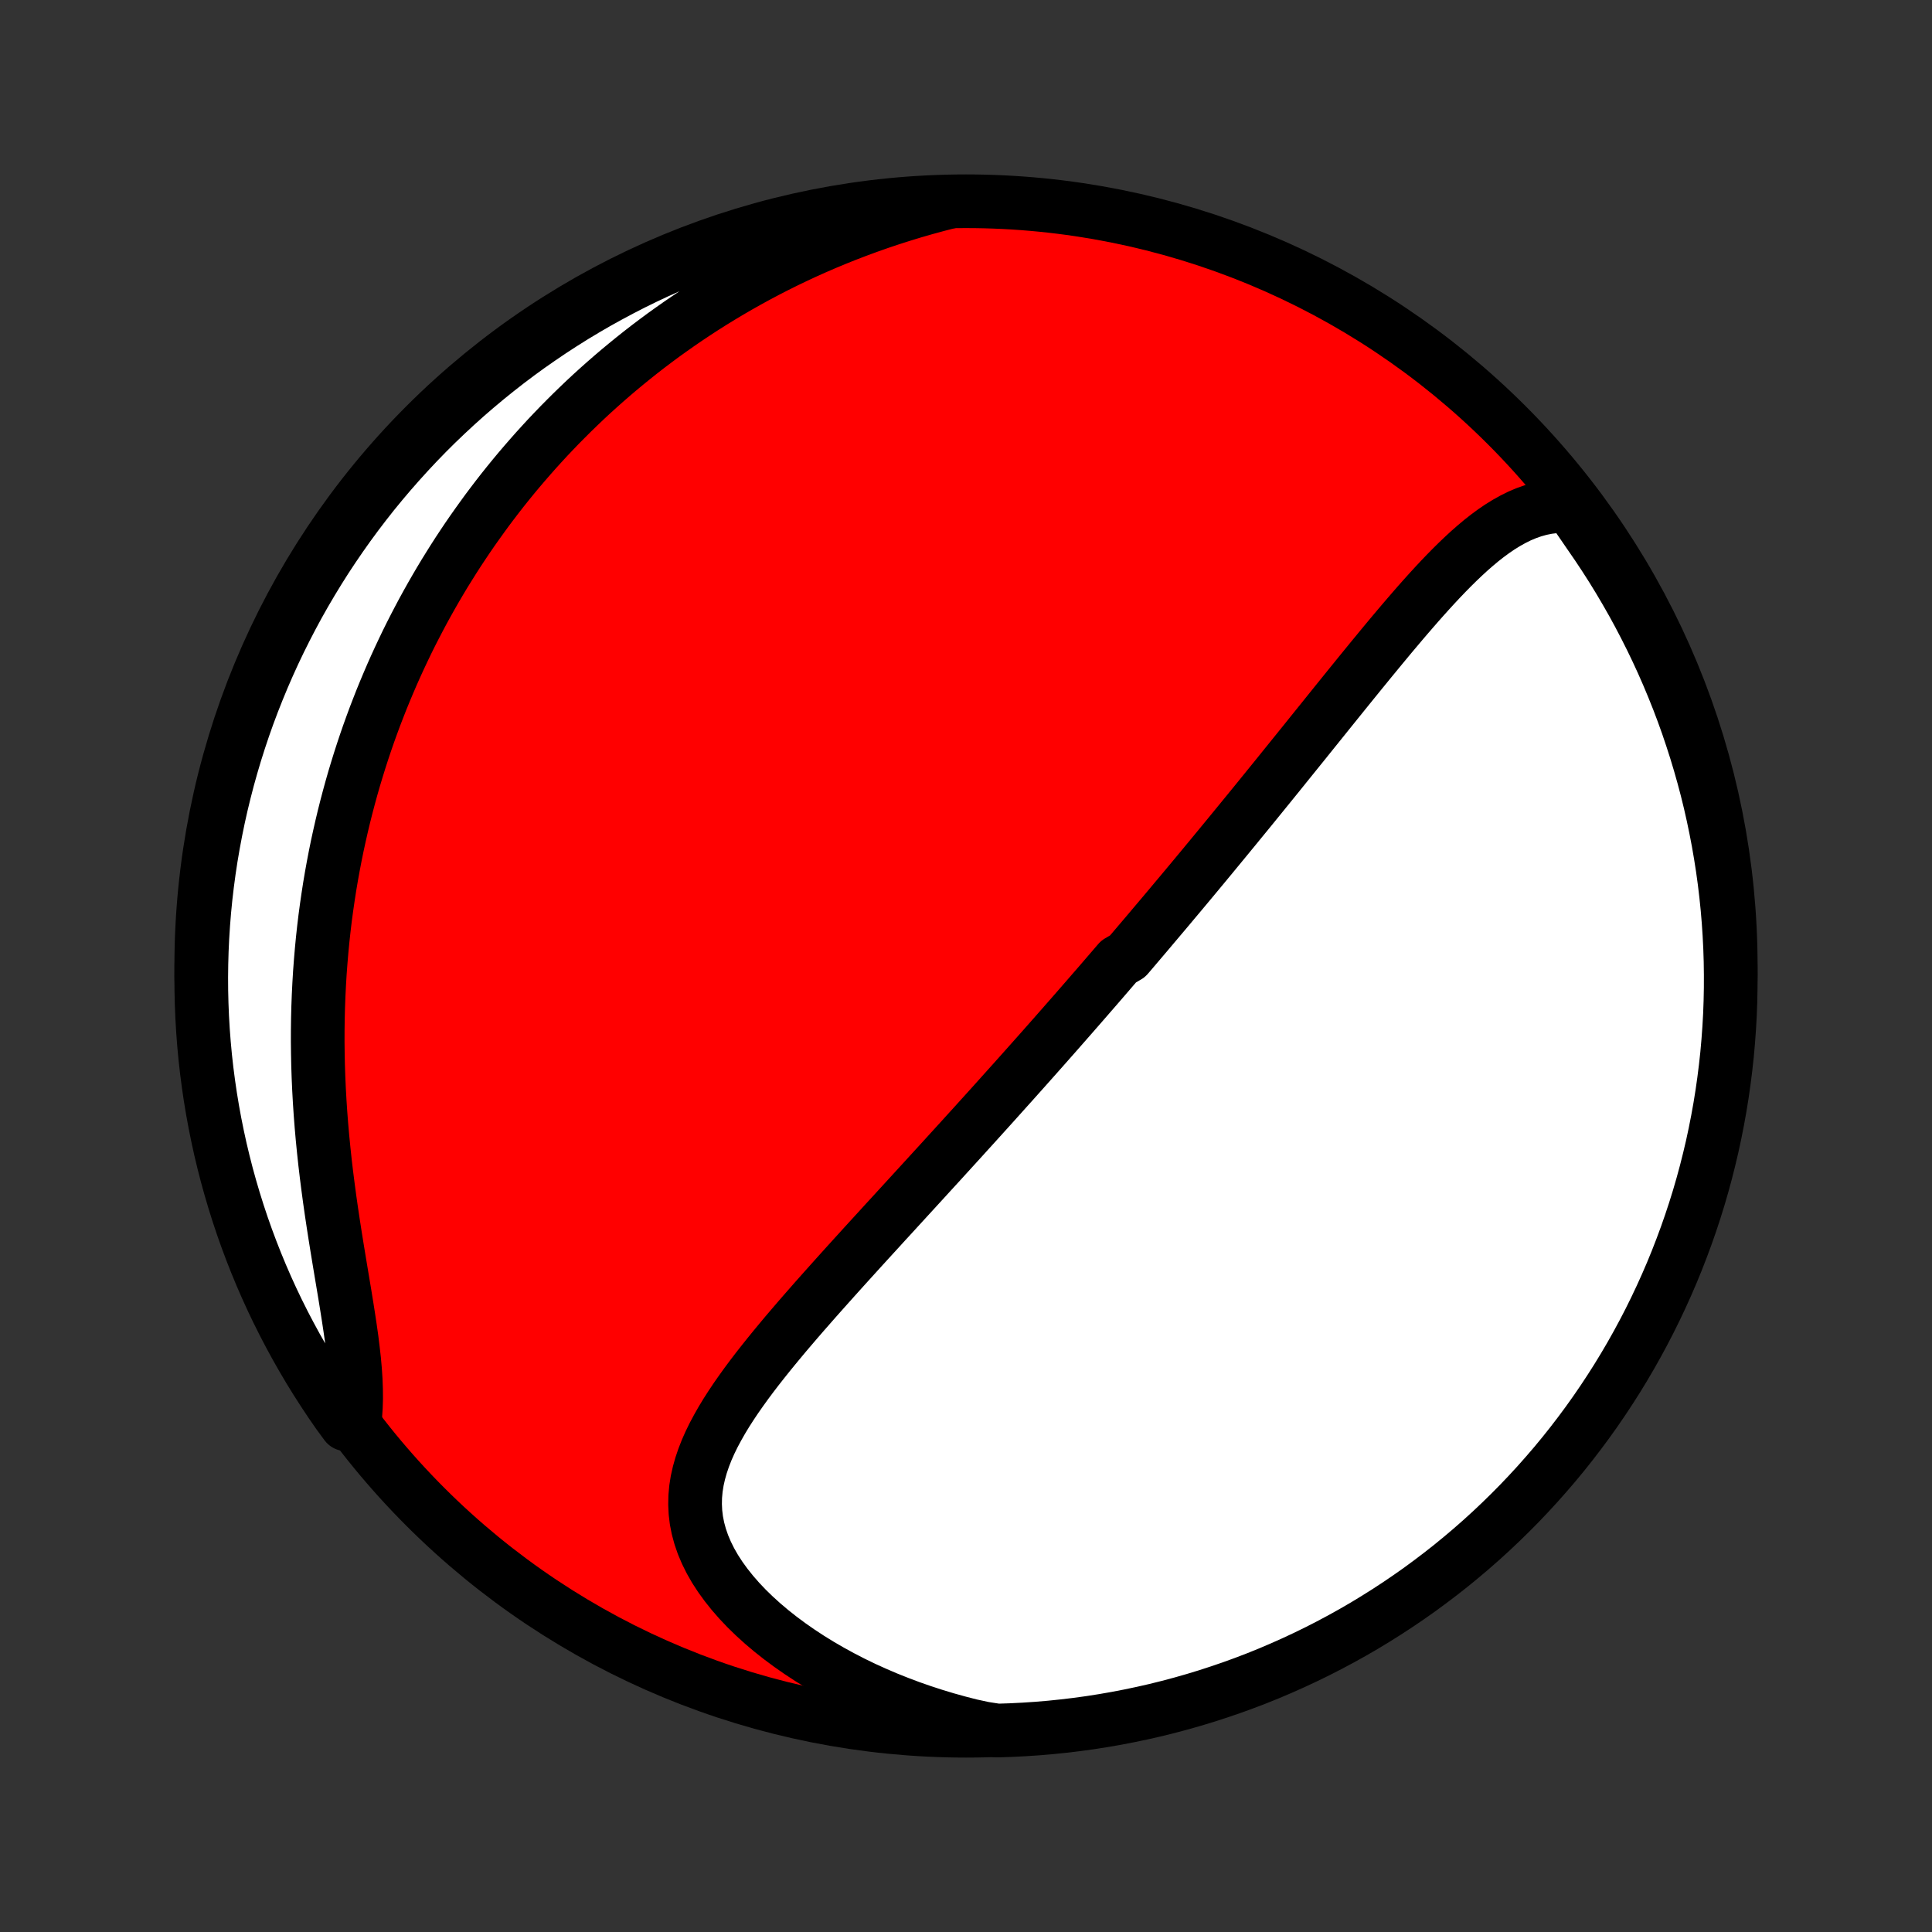 <?xml version="1.0" encoding="utf-8" standalone="no"?>
<!DOCTYPE svg PUBLIC "-//W3C//DTD SVG 1.1//EN"
  "http://www.w3.org/Graphics/SVG/1.1/DTD/svg11.dtd">
<!-- Created with matplotlib (http://matplotlib.org/) -->
<svg height="72pt" version="1.1" viewBox="0 0 72 72" width="72pt" xmlns="http://www.w3.org/2000/svg" xmlns:xlink="http://www.w3.org/1999/xlink">
 <rect x="0" y="0" width="72" height="72" fill="#333333" stroke="none"/>
 <defs>
  <style type="text/css">
*{stroke-linecap:butt;stroke-linejoin:round;}
  </style>
 </defs>
 <g id="figure_1">
  <g id="patch_1">
   <path d="
M0 72
L72 72
L72 0
L0 0
z
" style="fill:none;"/>
  </g>
  <g id="axes_1">
   <g id="PatchCollection_1">
    <defs>
     <path d="
M36 -7.5
C43.558 -7.5 50.808 -10.503 56.153 -15.848
C61.497 -21.192 64.5 -28.442 64.5 -36
C64.5 -43.558 61.497 -50.808 56.153 -56.153
C50.808 -61.497 43.558 -64.5 36 -64.5
C28.442 -64.5 21.192 -61.497 15.848 -56.153
C10.503 -50.808 7.5 -43.558 7.5 -36
C7.5 -28.442 10.503 -21.192 15.848 -15.848
C21.192 -10.503 28.442 -7.5 36 -7.5
z
" id="C0_0_a811fe30f3"/>
     <path d="
M58.524 -53.133
L58.234 -53.143
L57.95 -53.13
L57.673 -53.096
L57.402 -53.041
L57.138 -52.967
L56.879 -52.876
L56.626 -52.769
L56.379 -52.646
L56.136 -52.51
L55.897 -52.362
L55.662 -52.202
L55.431 -52.032
L55.203 -51.853
L54.979 -51.665
L54.757 -51.471
L54.538 -51.269
L54.321 -51.062
L54.106 -50.85
L53.893 -50.633
L53.682 -50.413
L53.473 -50.189
L53.265 -49.962
L53.059 -49.733
L52.854 -49.502
L52.651 -49.269
L52.449 -49.035
L52.248 -48.8
L52.048 -48.563
L51.849 -48.327
L51.652 -48.09
L51.456 -47.853
L51.261 -47.616
L51.066 -47.379
L50.873 -47.142
L50.681 -46.907
L50.49 -46.671
L50.3 -46.437
L50.111 -46.203
L49.923 -45.97
L49.736 -45.738
L49.55 -45.507
L49.365 -45.277
L49.181 -45.048
L48.997 -44.82
L48.815 -44.594
L48.634 -44.368
L48.453 -44.144
L48.273 -43.921
L48.094 -43.699
L47.916 -43.479
L47.739 -43.259
L47.563 -43.041
L47.387 -42.824
L47.212 -42.608
L47.038 -42.394
L46.865 -42.181
L46.692 -41.968
L46.52 -41.757
L46.348 -41.547
L46.177 -41.338
L46.007 -41.13
L45.837 -40.923
L45.668 -40.717
L45.499 -40.512
L45.331 -40.308
L45.163 -40.104
L44.996 -39.902
L44.829 -39.7
L44.662 -39.499
L44.496 -39.299
L44.33 -39.1
L44.164 -38.901
L43.999 -38.703
L43.833 -38.506
L43.668 -38.309
L43.503 -38.112
L43.338 -37.916
L43.173 -37.721
L43.008 -37.526
L42.844 -37.331
L42.679 -37.136
L42.514 -36.942
L42.349 -36.748
L42.184 -36.554
L42.019 -36.361
L41.687 -36.167
L41.521 -35.974
L41.355 -35.781
L41.188 -35.587
L41.022 -35.394
L40.854 -35.2
L40.686 -35.007
L40.518 -34.813
L40.349 -34.619
L40.18 -34.425
L40.01 -34.23
L39.839 -34.035
L39.668 -33.84
L39.496 -33.644
L39.324 -33.448
L39.15 -33.251
L38.976 -33.054
L38.801 -32.856
L38.625 -32.658
L38.448 -32.459
L38.27 -32.259
L38.092 -32.059
L37.912 -31.858
L37.731 -31.655
L37.549 -31.453
L37.366 -31.249
L37.182 -31.044
L36.997 -30.838
L36.811 -30.632
L36.623 -30.424
L36.434 -30.215
L36.244 -30.005
L36.052 -29.794
L35.86 -29.582
L35.665 -29.368
L35.47 -29.154
L35.273 -28.938
L35.075 -28.72
L34.875 -28.502
L34.674 -28.282
L34.471 -28.06
L34.267 -27.837
L34.062 -27.613
L33.855 -27.387
L33.647 -27.16
L33.438 -26.932
L33.227 -26.701
L33.014 -26.47
L32.801 -26.236
L32.586 -26.001
L32.37 -25.765
L32.153 -25.527
L31.935 -25.287
L31.716 -25.046
L31.496 -24.803
L31.276 -24.559
L31.055 -24.313
L30.833 -24.065
L30.611 -23.816
L30.389 -23.566
L30.167 -23.313
L29.945 -23.06
L29.724 -22.805
L29.504 -22.548
L29.284 -22.29
L29.067 -22.03
L28.851 -21.769
L28.637 -21.506
L28.426 -21.242
L28.218 -20.977
L28.014 -20.71
L27.814 -20.442
L27.62 -20.172
L27.43 -19.901
L27.248 -19.629
L27.072 -19.355
L26.905 -19.08
L26.747 -18.802
L26.598 -18.524
L26.461 -18.244
L26.336 -17.962
L26.225 -17.678
L26.128 -17.392
L26.047 -17.105
L25.982 -16.815
L25.936 -16.524
L25.909 -16.23
L25.903 -15.935
L25.917 -15.638
L25.953 -15.34
L26.012 -15.04
L26.094 -14.739
L26.198 -14.437
L26.326 -14.135
L26.476 -13.833
L26.648 -13.532
L26.843 -13.232
L27.059 -12.934
L27.295 -12.638
L27.55 -12.346
L27.824 -12.057
L28.116 -11.773
L28.424 -11.494
L28.747 -11.221
L29.085 -10.954
L29.437 -10.693
L29.8 -10.44
L30.175 -10.194
L30.561 -9.956
L30.956 -9.727
L31.36 -9.506
L31.772 -9.293
L32.191 -9.09
L32.617 -8.897
L33.048 -8.712
L33.484 -8.538
L33.925 -8.372
L34.369 -8.217
L34.817 -8.071
L35.267 -7.935
L35.72 -7.809
L36.175 -7.692
L36.673 -7.585
L37.17 -7.508
L37.667 -7.524
L38.163 -7.549
L38.659 -7.582
L39.154 -7.624
L39.647 -7.675
L40.14 -7.734
L40.632 -7.802
L41.122 -7.879
L41.61 -7.964
L42.097 -8.058
L42.582 -8.16
L43.065 -8.27
L43.546 -8.39
L44.024 -8.517
L44.5 -8.653
L44.974 -8.797
L45.444 -8.95
L45.912 -9.11
L46.377 -9.279
L46.839 -9.456
L47.297 -9.641
L47.752 -9.835
L48.203 -10.036
L48.651 -10.245
L49.095 -10.462
L49.535 -10.687
L49.97 -10.919
L50.402 -11.159
L50.829 -11.406
L51.251 -11.662
L51.669 -11.924
L52.082 -12.194
L52.49 -12.471
L52.894 -12.755
L53.291 -13.047
L53.684 -13.345
L54.072 -13.65
L54.453 -13.962
L54.83 -14.281
L55.2 -14.606
L55.565 -14.938
L55.924 -15.277
L56.276 -15.621
L56.623 -15.972
L56.963 -16.329
L57.297 -16.692
L57.624 -17.061
L57.945 -17.435
L58.259 -17.815
L58.566 -18.201
L58.866 -18.592
L59.16 -18.989
L59.446 -19.39
L59.725 -19.797
L59.997 -20.209
L60.262 -20.625
L60.519 -21.046
L60.769 -21.472
L61.011 -21.902
L61.246 -22.337
L61.473 -22.775
L61.692 -23.218
L61.903 -23.664
L62.107 -24.115
L62.303 -24.569
L62.49 -25.026
L62.669 -25.487
L62.841 -25.951
L63.004 -26.418
L63.159 -26.887
L63.306 -27.36
L63.444 -27.835
L63.574 -28.313
L63.695 -28.793
L63.809 -29.276
L63.913 -29.76
L64.009 -30.246
L64.097 -30.734
L64.176 -31.224
L64.246 -31.715
L64.308 -32.207
L64.362 -32.701
L64.406 -33.196
L64.442 -33.691
L64.47 -34.187
L64.488 -34.684
L64.498 -35.181
L64.499 -35.678
L64.492 -36.175
L64.476 -36.673
L64.451 -37.17
L64.418 -37.667
L64.376 -38.163
L64.325 -38.659
L64.266 -39.154
L64.198 -39.647
L64.121 -40.14
L64.036 -40.632
L63.942 -41.122
L63.84 -41.61
L63.73 -42.097
L63.611 -42.582
L63.483 -43.065
L63.347 -43.546
L63.203 -44.024
L63.05 -44.5
L62.89 -44.974
L62.721 -45.444
L62.544 -45.912
L62.358 -46.377
L62.165 -46.839
L61.964 -47.297
L61.755 -47.752
L61.538 -48.203
L61.313 -48.651
L61.081 -49.095
L60.841 -49.535
L60.593 -49.97
L60.338 -50.402
L60.076 -50.829
L59.806 -51.251
L59.529 -51.669
L59.245 -52.082
z
" id="C0_1_379a79a922"/>
     <path d="
M35.37 -64.474
L34.921 -64.358
L34.478 -64.237
L34.041 -64.111
L33.609 -63.979
L33.184 -63.843
L32.764 -63.702
L32.35 -63.556
L31.943 -63.406
L31.541 -63.252
L31.146 -63.094
L30.757 -62.932
L30.373 -62.766
L29.996 -62.597
L29.625 -62.424
L29.259 -62.248
L28.9 -62.069
L28.546 -61.887
L28.198 -61.702
L27.855 -61.514
L27.518 -61.324
L27.186 -61.131
L26.86 -60.936
L26.539 -60.739
L26.223 -60.539
L25.913 -60.337
L25.607 -60.133
L25.306 -59.927
L25.011 -59.719
L24.719 -59.51
L24.433 -59.298
L24.151 -59.085
L23.874 -58.87
L23.601 -58.653
L23.332 -58.434
L23.067 -58.214
L22.807 -57.993
L22.55 -57.769
L22.298 -57.545
L22.049 -57.319
L21.804 -57.091
L21.563 -56.861
L21.326 -56.631
L21.092 -56.398
L20.861 -56.165
L20.634 -55.929
L20.41 -55.693
L20.19 -55.454
L19.973 -55.215
L19.759 -54.973
L19.548 -54.73
L19.34 -54.486
L19.135 -54.24
L18.933 -53.992
L18.734 -53.743
L18.538 -53.492
L18.345 -53.239
L18.154 -52.985
L17.967 -52.728
L17.782 -52.47
L17.599 -52.211
L17.419 -51.949
L17.242 -51.685
L17.067 -51.42
L16.895 -51.152
L16.726 -50.882
L16.558 -50.611
L16.394 -50.337
L16.232 -50.061
L16.072 -49.782
L15.915 -49.502
L15.76 -49.219
L15.608 -48.933
L15.458 -48.645
L15.31 -48.355
L15.165 -48.062
L15.023 -47.766
L14.883 -47.468
L14.745 -47.167
L14.61 -46.863
L14.478 -46.556
L14.348 -46.247
L14.22 -45.934
L14.096 -45.618
L13.973 -45.299
L13.854 -44.977
L13.737 -44.652
L13.623 -44.323
L13.512 -43.991
L13.404 -43.656
L13.299 -43.317
L13.196 -42.975
L13.097 -42.629
L13.001 -42.279
L12.908 -41.926
L12.818 -41.569
L12.732 -41.208
L12.649 -40.843
L12.569 -40.475
L12.493 -40.102
L12.421 -39.726
L12.352 -39.346
L12.287 -38.961
L12.227 -38.573
L12.17 -38.181
L12.117 -37.785
L12.069 -37.385
L12.025 -36.981
L11.986 -36.573
L11.951 -36.161
L11.92 -35.745
L11.895 -35.326
L11.874 -34.903
L11.858 -34.477
L11.847 -34.047
L11.841 -33.613
L11.84 -33.177
L11.845 -32.737
L11.854 -32.295
L11.869 -31.85
L11.889 -31.402
L11.914 -30.953
L11.944 -30.501
L11.979 -30.048
L12.019 -29.593
L12.064 -29.137
L12.113 -28.681
L12.167 -28.224
L12.225 -27.768
L12.286 -27.313
L12.351 -26.858
L12.419 -26.405
L12.489 -25.954
L12.561 -25.506
L12.634 -25.061
L12.707 -24.621
L12.78 -24.185
L12.852 -23.754
L12.921 -23.329
L12.987 -22.91
L13.049 -22.499
L13.106 -22.096
L13.155 -21.702
L13.198 -21.317
L13.232 -20.941
L13.256 -20.576
L13.269 -20.222
L13.272 -19.879
L13.262 -19.548
L13.24 -19.228
L12.897 -18.921
L12.61 -19.311
L12.329 -19.717
L12.056 -20.128
L11.79 -20.543
L11.531 -20.963
L11.28 -21.388
L11.036 -21.817
L10.8 -22.251
L10.571 -22.689
L10.35 -23.131
L10.137 -23.576
L9.932 -24.026
L9.735 -24.479
L9.546 -24.936
L9.365 -25.396
L9.192 -25.859
L9.027 -26.326
L8.871 -26.795
L8.723 -27.267
L8.583 -27.742
L8.451 -28.219
L8.328 -28.699
L8.213 -29.181
L8.107 -29.665
L8.009 -30.151
L7.92 -30.638
L7.839 -31.128
L7.767 -31.619
L7.703 -32.111
L7.648 -32.604
L7.602 -33.098
L7.564 -33.594
L7.535 -34.09
L7.515 -34.586
L7.503 -35.083
L7.5 -35.58
L7.506 -36.078
L7.52 -36.575
L7.543 -37.072
L7.575 -37.569
L7.615 -38.066
L7.664 -38.561
L7.722 -39.056
L7.788 -39.55
L7.863 -40.044
L7.947 -40.535
L8.039 -41.026
L8.139 -41.514
L8.248 -42.002
L8.366 -42.487
L8.491 -42.97
L8.626 -43.452
L8.768 -43.93
L8.919 -44.407
L9.078 -44.881
L9.245 -45.352
L9.421 -45.821
L9.605 -46.286
L9.796 -46.748
L9.996 -47.207
L10.203 -47.663
L10.419 -48.115
L10.642 -48.563
L10.873 -49.008
L11.111 -49.449
L11.357 -49.885
L11.611 -50.317
L11.872 -50.745
L12.14 -51.169
L12.416 -51.587
L12.699 -52.001
L12.989 -52.411
L13.286 -52.815
L13.59 -53.214
L13.9 -53.608
L14.218 -53.996
L14.542 -54.379
L14.873 -54.756
L15.21 -55.128
L15.553 -55.494
L15.902 -55.854
L16.258 -56.208
L16.62 -56.555
L16.988 -56.897
L17.361 -57.232
L17.74 -57.56
L18.125 -57.882
L18.515 -58.197
L18.91 -58.506
L19.311 -58.808
L19.717 -59.103
L20.128 -59.39
L20.543 -59.671
L20.963 -59.944
L21.388 -60.211
L21.817 -60.469
L22.251 -60.721
L22.689 -60.964
L23.131 -61.2
L23.576 -61.429
L24.026 -61.65
L24.479 -61.863
L24.936 -62.068
L25.396 -62.265
L25.859 -62.454
L26.326 -62.635
L26.795 -62.808
L27.267 -62.972
L27.742 -63.129
L28.219 -63.277
L28.699 -63.417
L29.181 -63.549
L29.665 -63.672
L30.151 -63.787
L30.638 -63.893
L31.128 -63.991
L31.619 -64.08
L32.111 -64.161
L32.604 -64.233
L33.098 -64.297
L33.594 -64.352
L34.09 -64.398
L34.586 -64.436
z
" id="C0_2_f2909ee894"/>
    </defs>
    <g clip-path="url(#p1bffca34e9)">
     <use style="fill:#ff0000;stroke:#000000;stroke-width:2.0;" x="0.0" xlink:href="#C0_0_a811fe30f3" y="72.0"/>
    </g>
    <g clip-path="url(#p1bffca34e9)">
     <use style="fill:#ffffff;stroke:#000000;stroke-width:2.0;" x="0.0" xlink:href="#C0_1_379a79a922" y="72.0"/>
    </g>
    <g clip-path="url(#p1bffca34e9)">
     <use style="fill:#ffffff;stroke:#000000;stroke-width:2.0;" x="0.0" xlink:href="#C0_2_f2909ee894" y="72.0"/>
    </g>
   </g>
  </g>
 </g>
 <defs>
  <clipPath id="p1bffca34e9">
   <rect height="72.0" width="72.0" x="0.0" y="0.0"/>
  </clipPath>
 </defs>
</svg>
